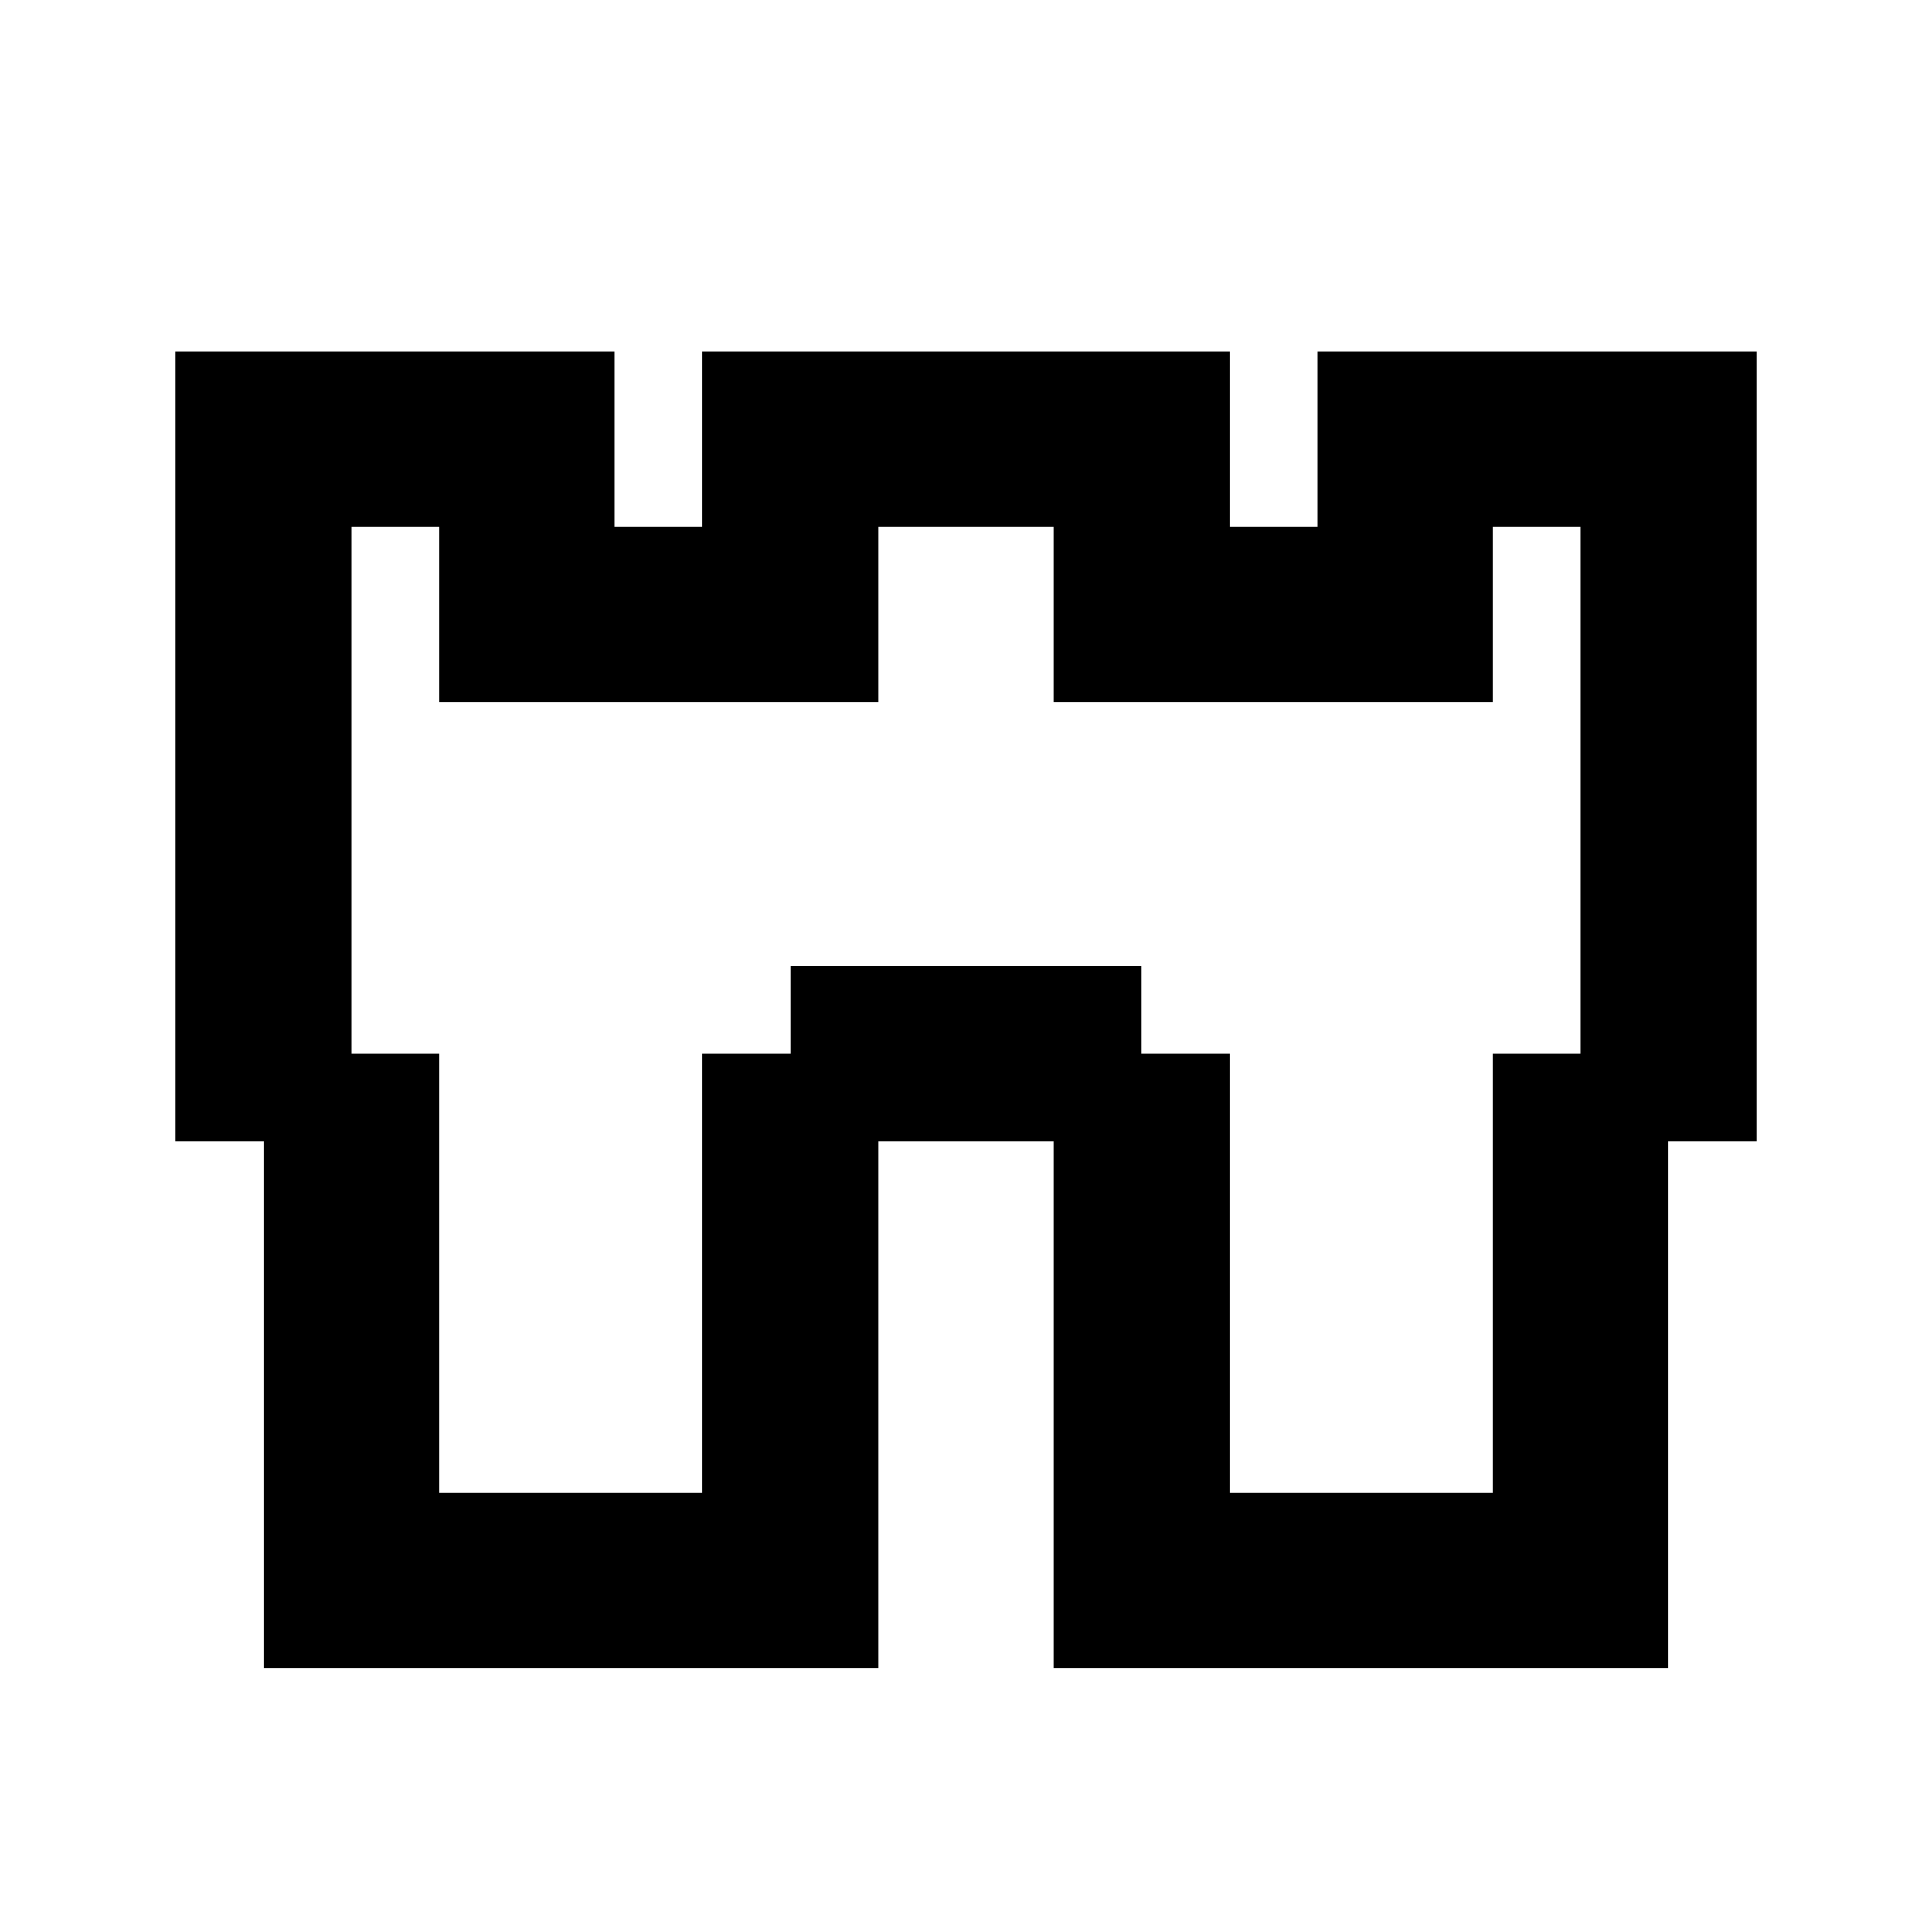 <svg xmlns="http://www.w3.org/2000/svg" viewBox="0 0 22 22" fill="currentColor"><path d="M19 19H12V13H10V19H3V13H2V4H7V6H8V4H14V6H15V4H20V13H19M17 17V12H18V6H17V8H12V6H10V8H5V6H4V12H5V17H8V12H9V11H13V12H14V17Z"/></svg>